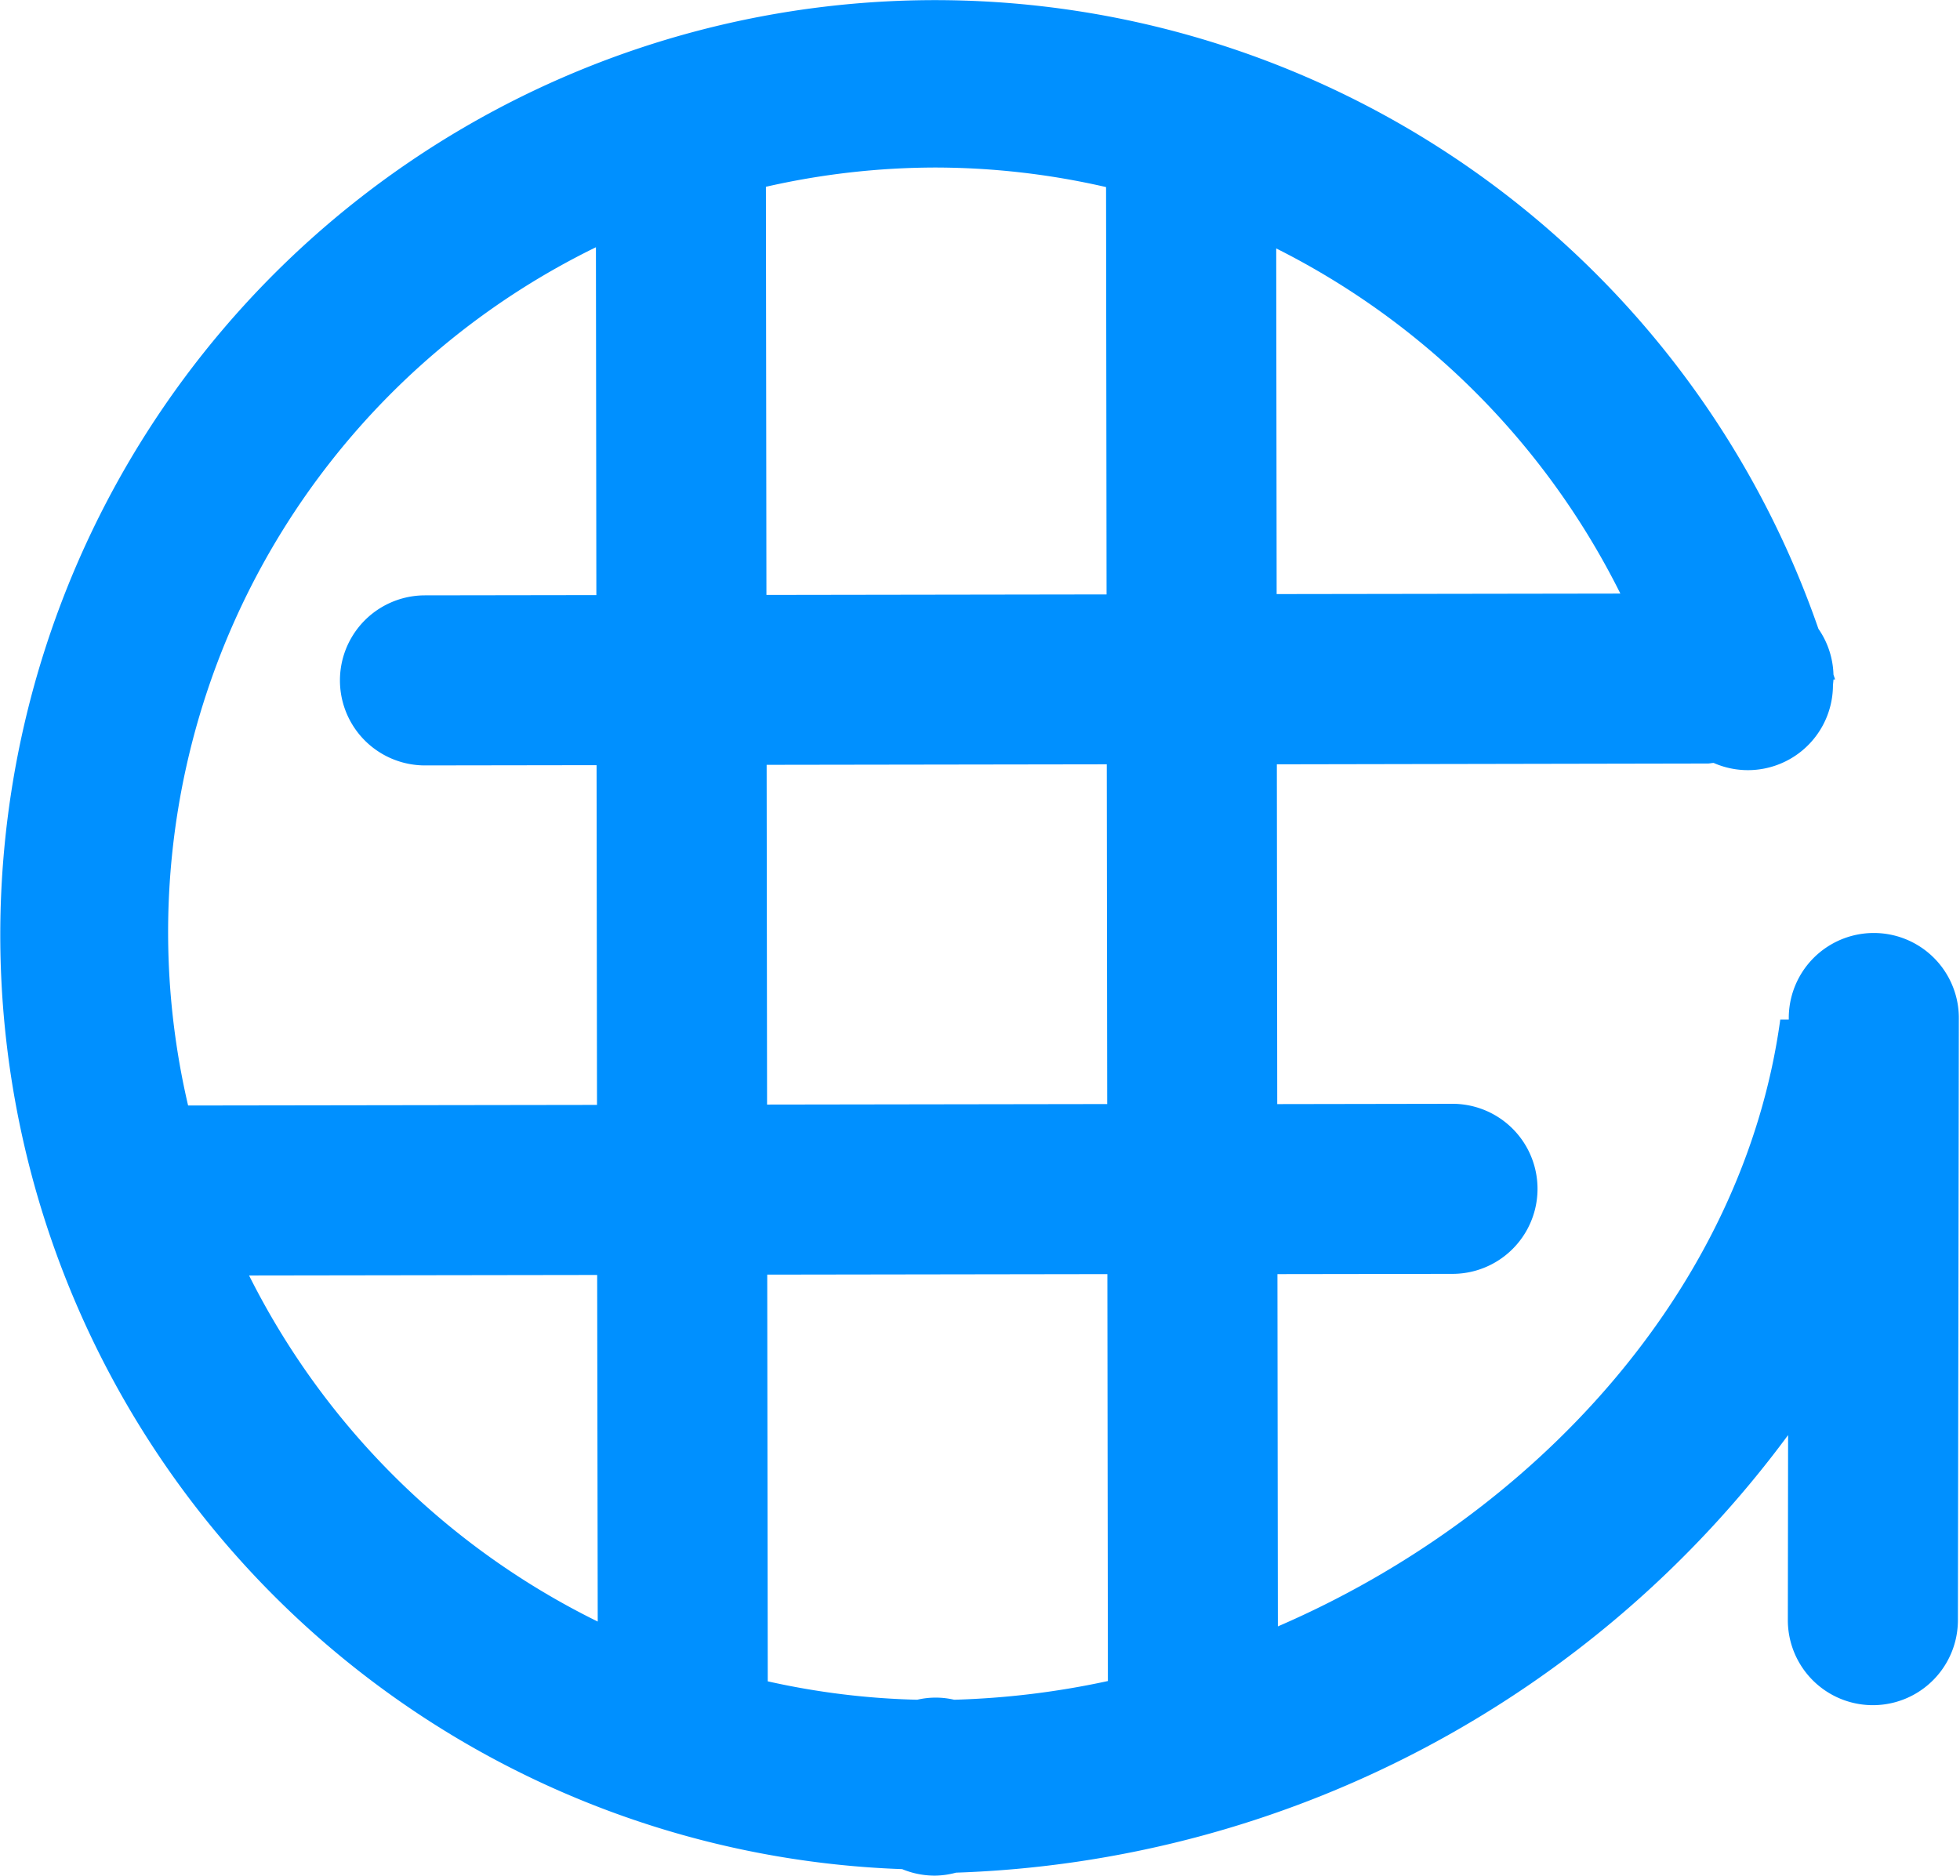 <?xml version="1.0" standalone="no"?><!DOCTYPE svg PUBLIC "-//W3C//DTD SVG 1.1//EN" "http://www.w3.org/Graphics/SVG/1.1/DTD/svg11.dtd"><svg t="1692279825914" class="icon" viewBox="0 0 1070 1024" version="1.1" xmlns="http://www.w3.org/2000/svg" p-id="17160" xmlns:xlink="http://www.w3.org/1999/xlink" width="208.984" height="200"><path d="M1068.86 884.732a46.423 46.423 0 0 1-92.845 0l0.139-101.248a589.244 589.244 0 0 1-454.246 238.891 45.262 45.262 0 0 1-11.606 1.625 46.423 46.423 0 0 1-17.803-3.551 510.348 510.348 0 1 1 500.205-677.168 46.144 46.144 0 0 1 8.217 24.975c0.255 0.928 0.627 1.787 0.882 2.693h-0.859l-0.302 3.134a46.423 46.423 0 0 1-65.108 42.454c-1.068 0-2.089 0.302-3.18 0.302l-235.294 0.441 0.209 185.505 95.886-0.162a46.423 46.423 0 0 1 0 92.845l-95.77 0.139 0.232 192.329c140.475-60.651 254.118-184.229 274.265-331.296h4.642v-1.068a46.423 46.423 0 0 1 92.845 0zM325.679 417.742l-93.89 0.139a46.423 46.423 0 0 1 0-92.845l93.774-0.139-0.232-189.915a416.087 416.087 0 0 0-222.643 468.568l223.224-0.325z m0.325 278.327l-190.031 0.279a420.335 420.335 0 0 0 190.333 188.94z m184.321-604.609a419.151 419.151 0 0 0-92.196 10.515l0.279 222.829 185.691-0.279-0.279-222.388a417.526 417.526 0 0 0-93.519-10.677zM884.585 324.061a420.915 420.915 0 0 0-187.873-188.43l0.232 188.708z m-280.37 93.217l-185.691 0.279 0.232 185.482 185.691-0.279z m0.325 278.327l-185.691 0.279 0.279 222.04a417.804 417.804 0 0 0 81.588 10.051 44.496 44.496 0 0 1 20.194 0 455.709 455.709 0 0 0 83.909-10.213z" fill="#0090FF" p-id="17161"></path></svg>